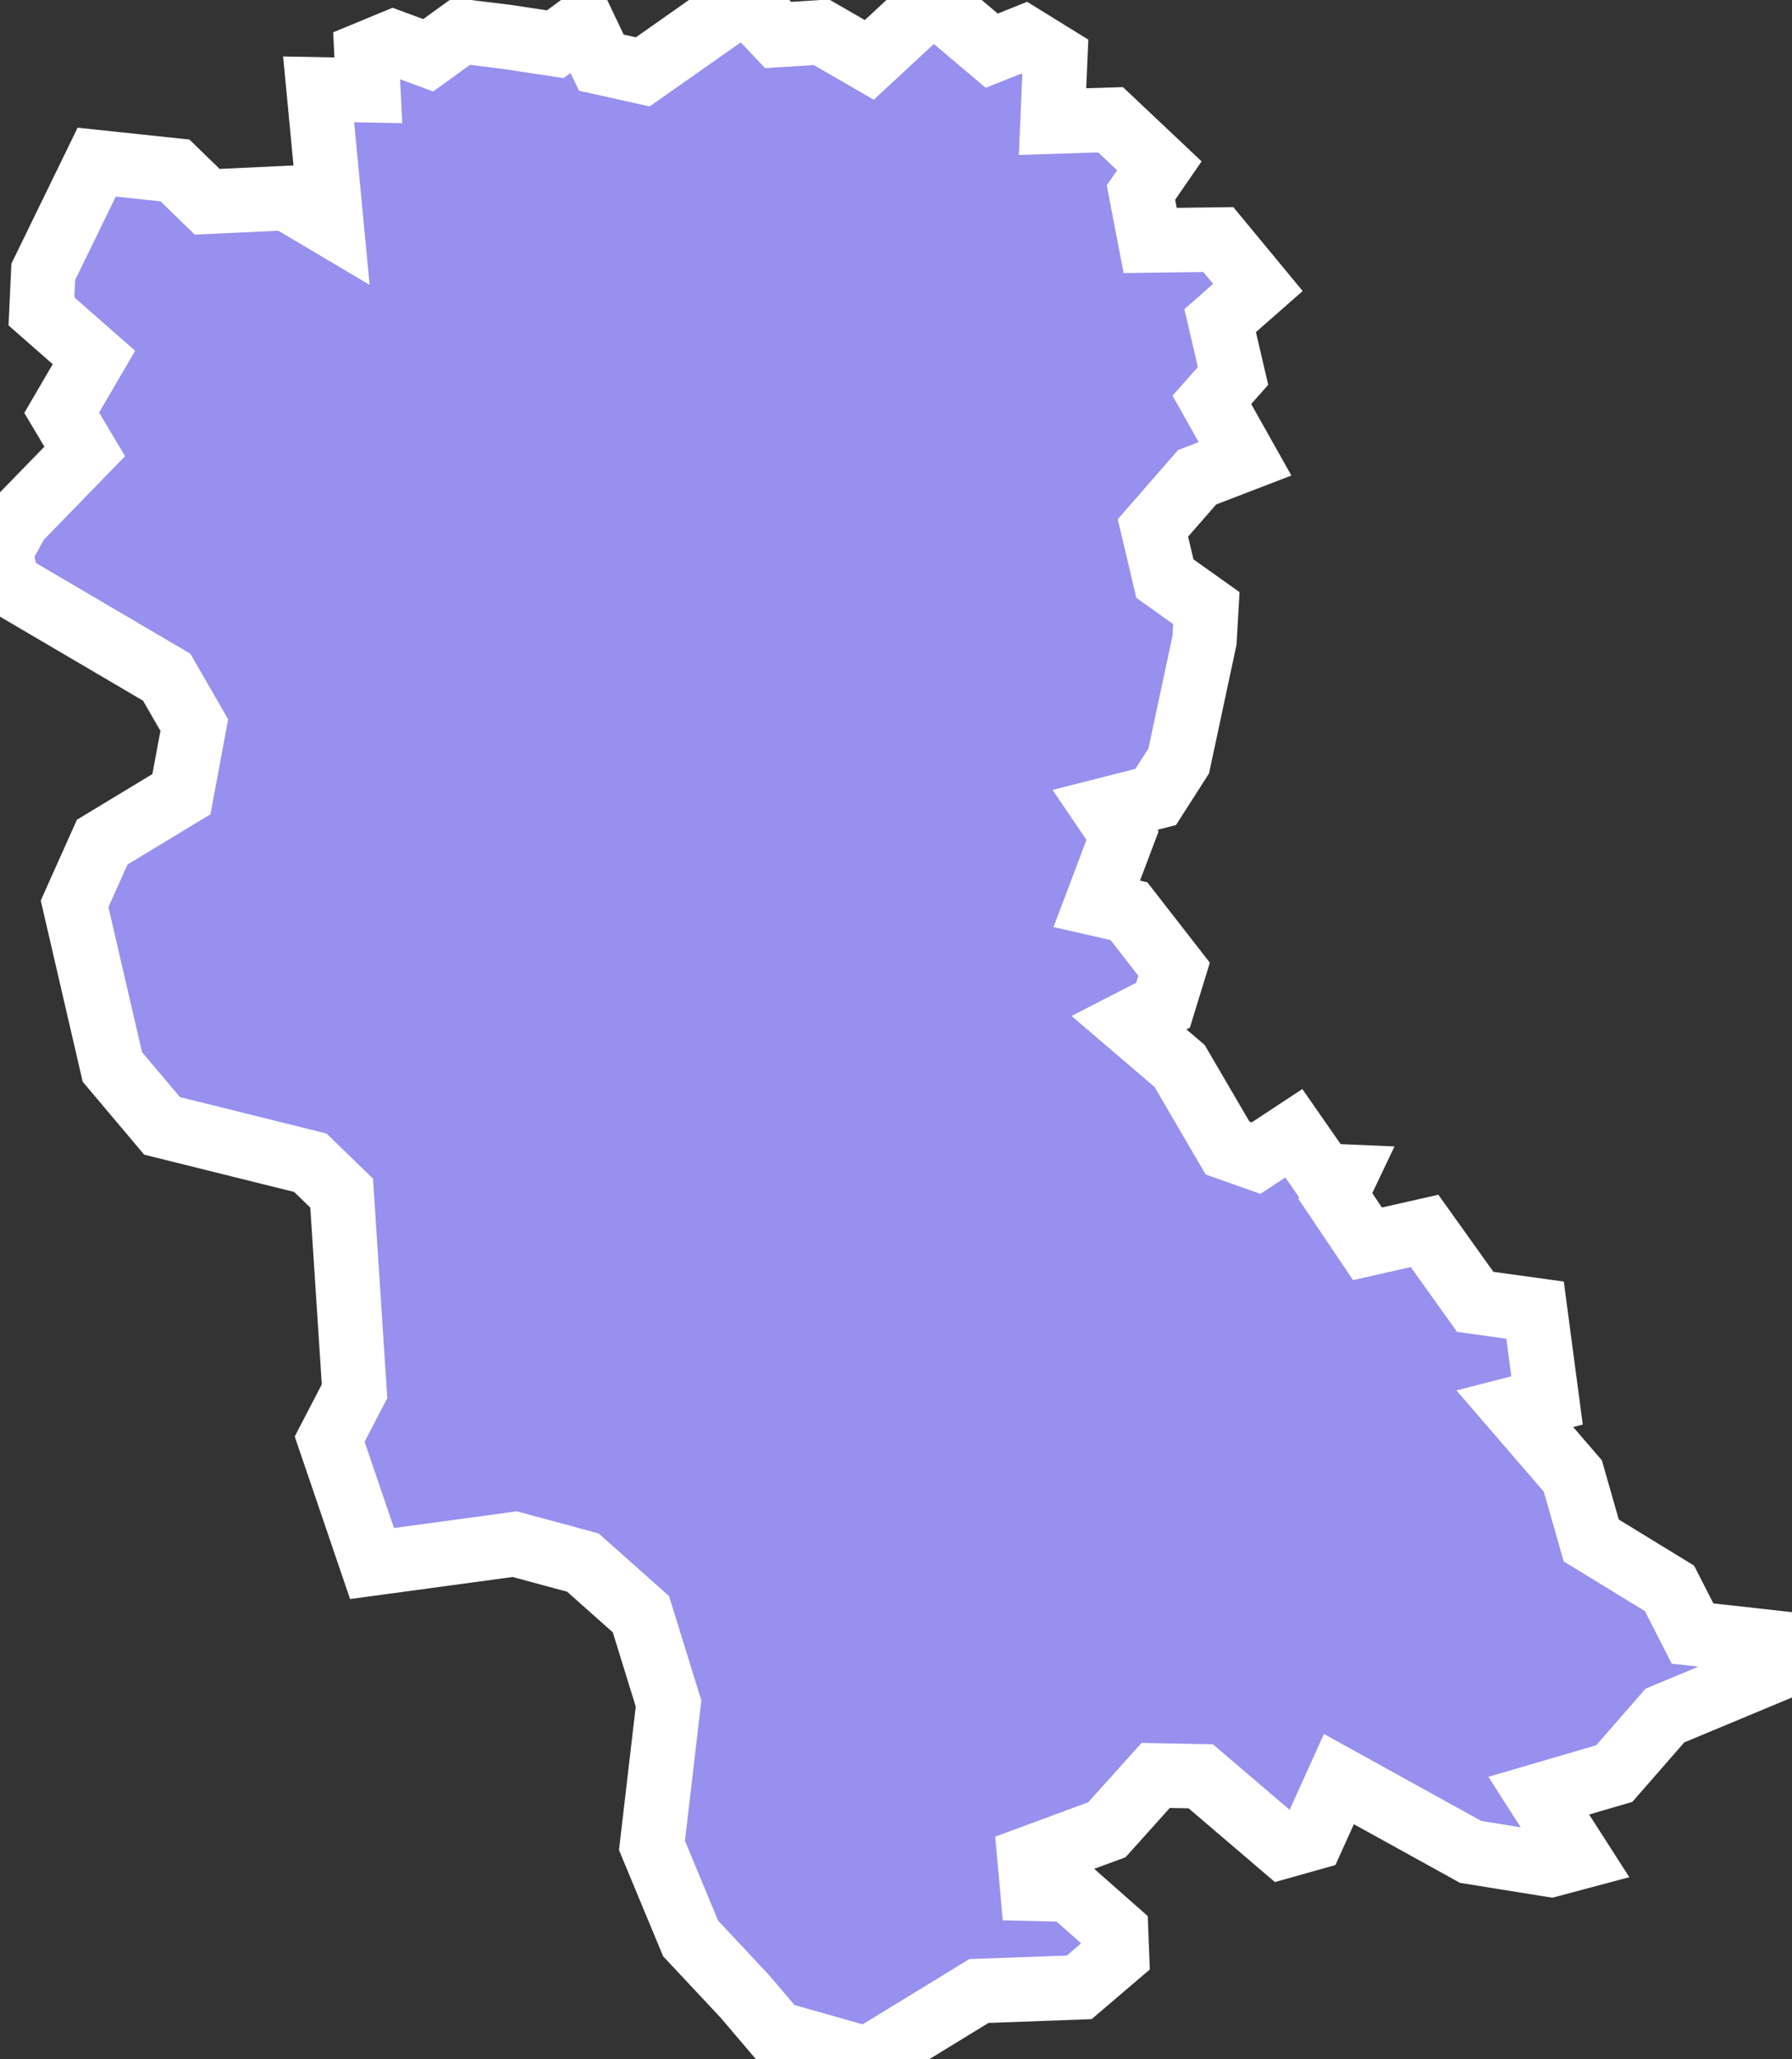 <svg xmlns="http://www.w3.org/2000/svg" viewBox="195.03 133.25 19.46 22.35" width="19.46" height="22.35">
            <rect x="195.03" y="133.25" width="19.46" height="22.35" fill="#333333" stroke="none"/>
            <path 
                d="m 200.53,133.65 0.53,0.08 0.3,-0.22 0.2,0.42 0.45,0.1 1.11,-0.78 0.36,0.38 0.47,-0.03 0.52,0.3 0.69,-0.64 0.64,0.54 0.35,-0.14 0.34,0.21 -0.03,0.7 0.63,-0.02 0,0 0.53,0.5 -0.2,0.29 0.1,0.52 0.74,-0.01 0.43,0.52 -0.41,0.36 0.14,0.6 -0.23,0.26 0.36,0.64 -0.52,0.2 -0.48,0.55 0.13,0.55 0.45,0.32 -0.02,0.35 -0.28,1.31 -0.25,0.39 -0.55,0.14 0.19,0.28 -0.28,0.74 0.35,0.08 0.49,0.63 -0.12,0.39 -0.37,0.19 0.55,0.47 0.52,0.89 0.31,0.11 0.41,-0.27 0.32,0.46 0.23,0.01 -0.1,0.21 0.35,0.52 0.62,-0.14 0.55,0.77 0.65,0.09 0.13,0.98 -0.35,0.09 0.63,0.73 0.2,0.7 0.85,0.52 0.25,0.49 1.08,0.12 0,0 -0.18,0.27 -1.2,0.5 -0.55,0.63 -0.82,0.24 0,0 0.43,0.67 -0.3,0.08 0,0 -0.87,-0.14 -1.43,-0.79 -0.29,0.64 -0.32,0.09 -0.89,-0.76 -0.49,-0.01 -0.53,0.59 -0.84,0.31 0.03,0.33 0.4,0.01 0.51,0.45 0.01,0.26 -0.41,0.35 0,0 -1.09,0.04 -1.21,0.74 -0.99,-0.28 -0.34,-0.4 0,0 -0.59,-0.63 -0.42,-1.01 0.18,-1.54 0,0 -0.3,-0.97 -0.63,-0.56 -0.74,-0.2 0,0 -1.55,0.21 -0.46,-1.35 0.27,-0.52 -0.14,-2.15 -0.34,-0.33 -1.61,-0.4 -0.54,-0.64 -0.41,-1.77 0.3,-0.67 0.86,-0.52 0.14,-0.75 -0.3,-0.52 -1.72,-1.01 -0.09,-0.34 0.19,-0.35 0,0 0.73,-0.75 -0.25,-0.42 0.35,-0.6 -0.57,-0.5 0.02,-0.43 0.58,-1.19 0.85,0.09 0.35,0.34 0.86,-0.04 0.49,0.29 -0.14,-1.47 0.54,0.01 -0.02,-0.4 0.29,-0.12 0.38,0.14 0.36,-0.26 z" 
                fill="rgb(151, 144, 238)" 
                stroke="white" 
                stroke-width=".7px"
                title="Hưng Yên" 
                id="VN-66" 
            />
        </svg>